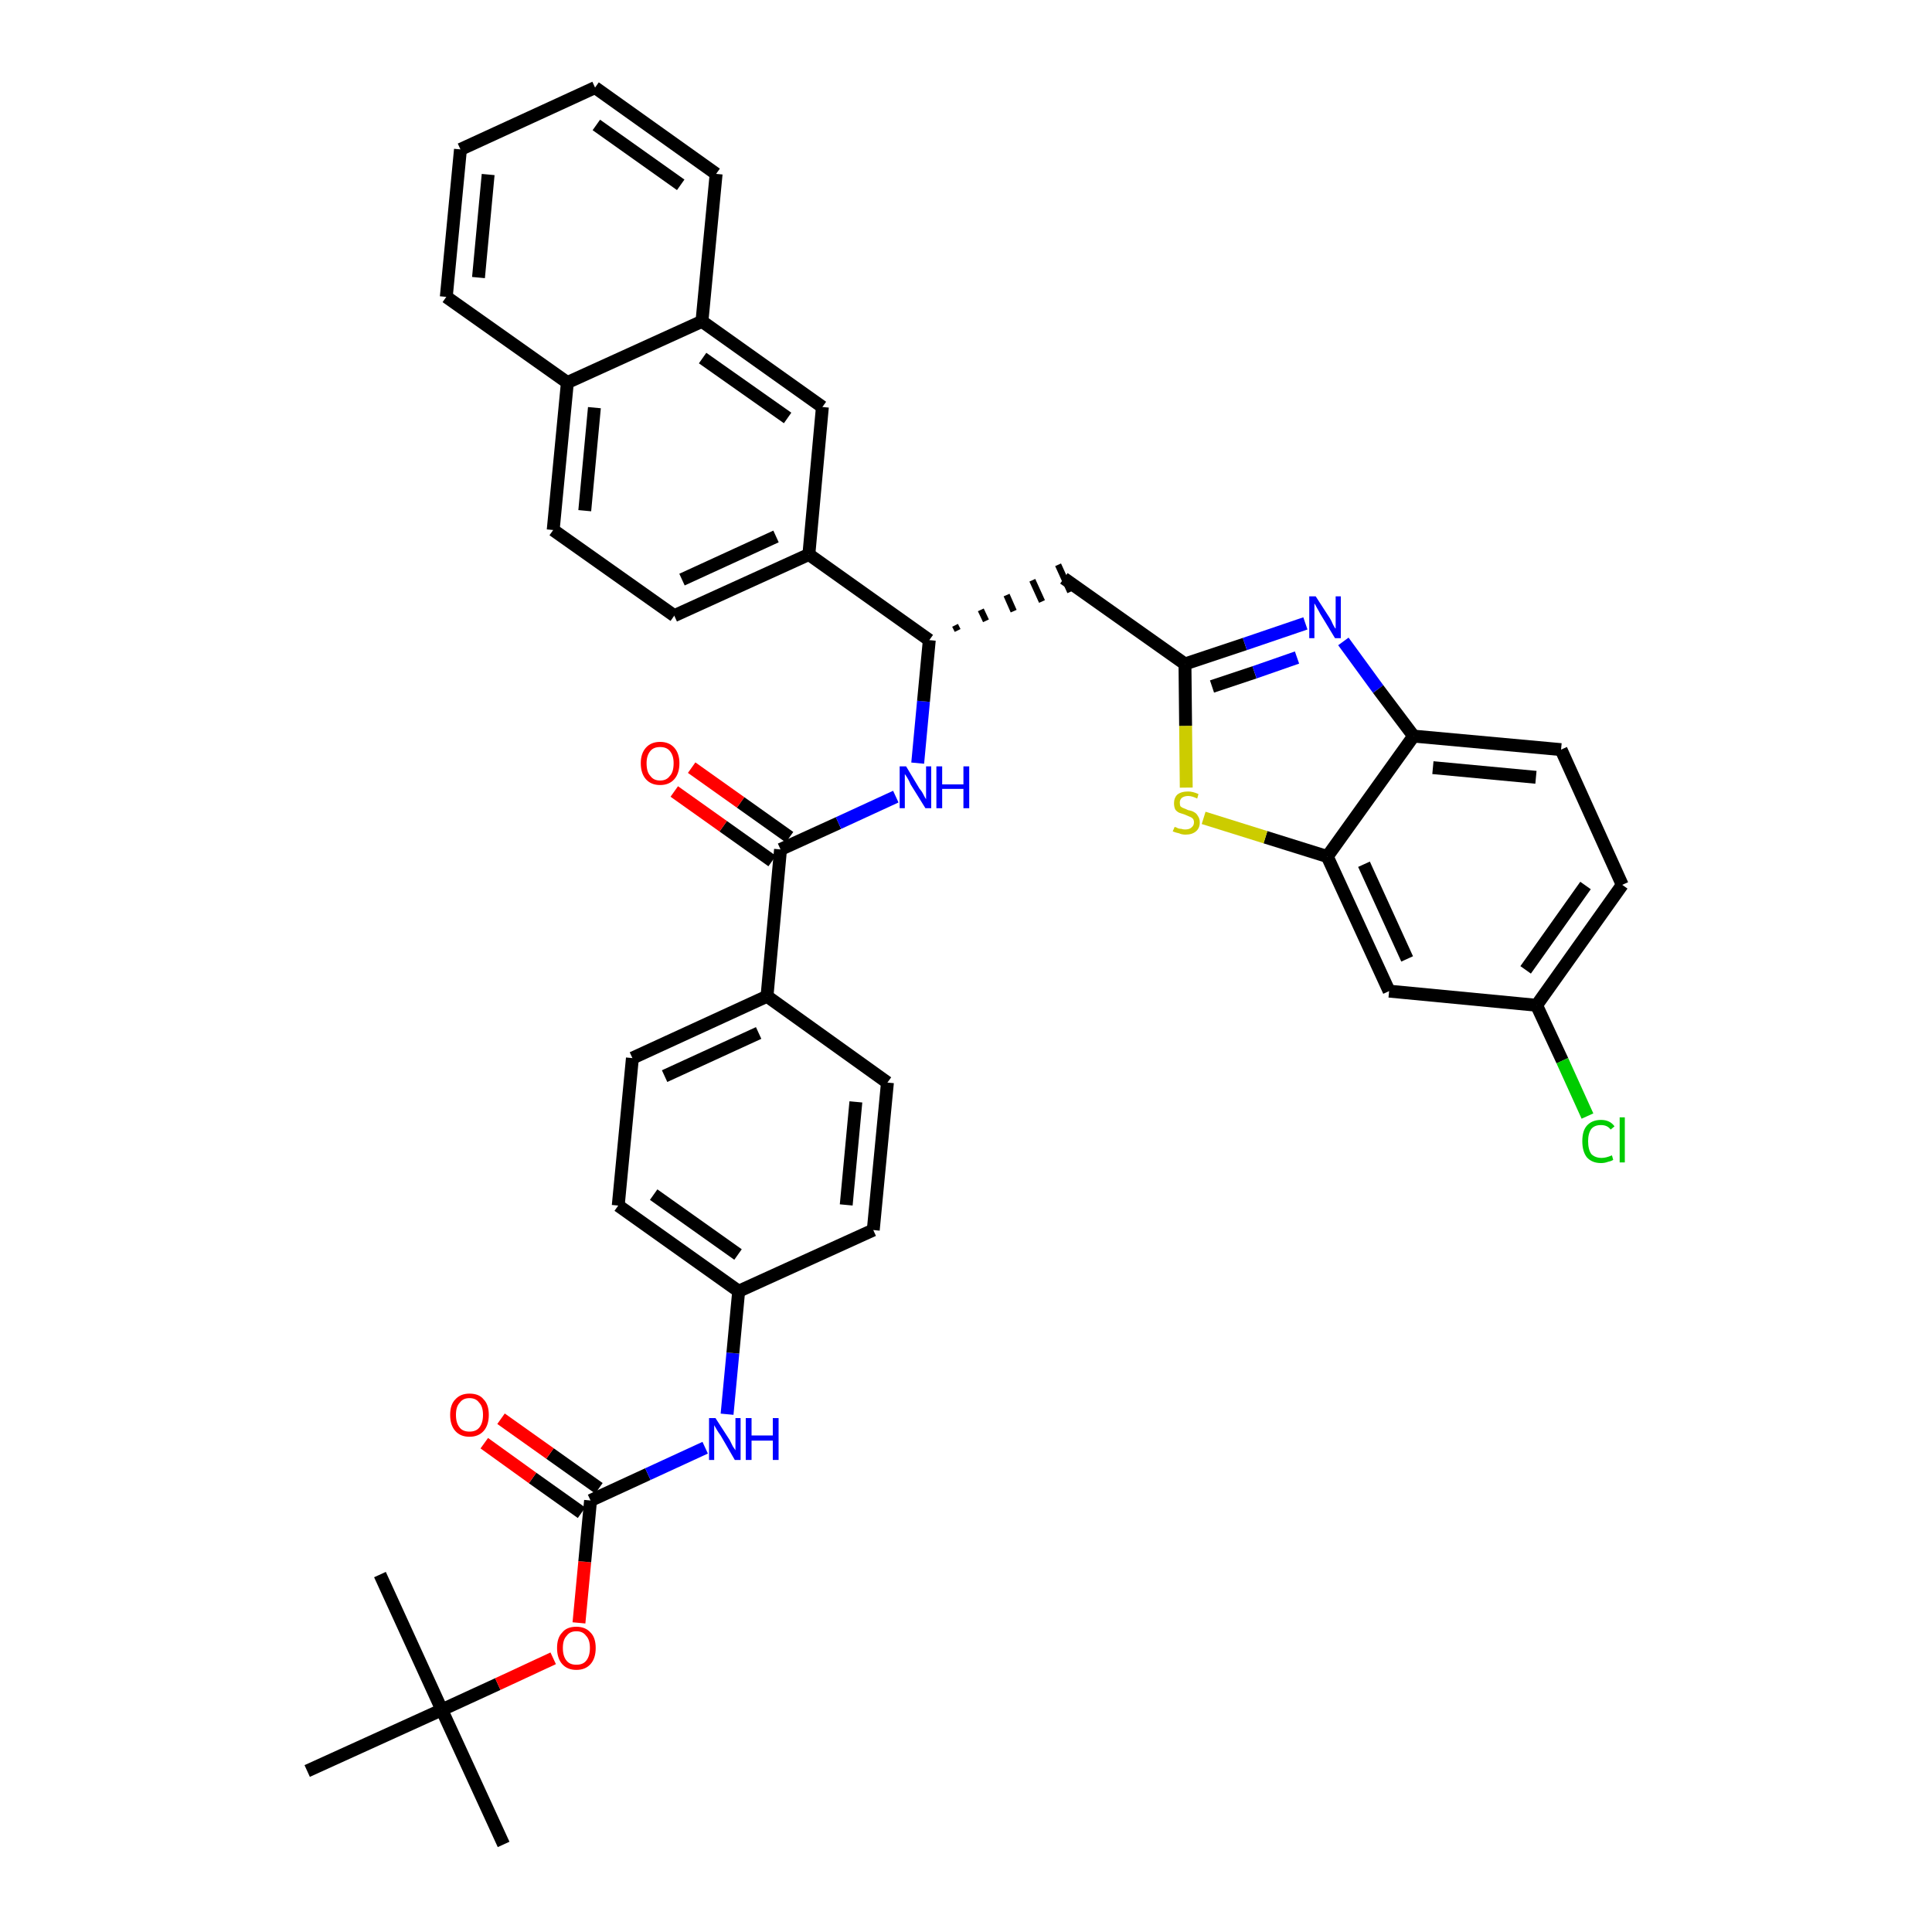 <?xml version='1.0' encoding='iso-8859-1'?>
<svg version='1.1' baseProfile='full'
              xmlns='http://www.w3.org/2000/svg'
                      xmlns:rdkit='http://www.rdkit.org/xml'
                      xmlns:xlink='http://www.w3.org/1999/xlink'
                  xml:space='preserve'
width='300px' height='300px' viewBox='0 0 300 300'>
<!-- END OF HEADER -->
<path class='bond-0 atom-0 atom-1' d='M 78.2,286.4 L 68.6,265.5' style='fill:none;fill-rule:evenodd;stroke:#000000;stroke-width:2.0px;stroke-linecap:butt;stroke-linejoin:miter;stroke-opacity:1' />
<path class='bond-1 atom-1 atom-2' d='M 68.6,265.5 L 59.0,244.5' style='fill:none;fill-rule:evenodd;stroke:#000000;stroke-width:2.0px;stroke-linecap:butt;stroke-linejoin:miter;stroke-opacity:1' />
<path class='bond-2 atom-1 atom-3' d='M 68.6,265.5 L 47.7,275.0' style='fill:none;fill-rule:evenodd;stroke:#000000;stroke-width:2.0px;stroke-linecap:butt;stroke-linejoin:miter;stroke-opacity:1' />
<path class='bond-3 atom-1 atom-4' d='M 68.6,265.5 L 77.3,261.5' style='fill:none;fill-rule:evenodd;stroke:#000000;stroke-width:2.0px;stroke-linecap:butt;stroke-linejoin:miter;stroke-opacity:1' />
<path class='bond-3 atom-1 atom-4' d='M 77.3,261.5 L 85.9,257.5' style='fill:none;fill-rule:evenodd;stroke:#FF0000;stroke-width:2.0px;stroke-linecap:butt;stroke-linejoin:miter;stroke-opacity:1' />
<path class='bond-4 atom-4 atom-5' d='M 89.9,252.0 L 90.8,242.5' style='fill:none;fill-rule:evenodd;stroke:#FF0000;stroke-width:2.0px;stroke-linecap:butt;stroke-linejoin:miter;stroke-opacity:1' />
<path class='bond-4 atom-4 atom-5' d='M 90.8,242.5 L 91.7,233.0' style='fill:none;fill-rule:evenodd;stroke:#000000;stroke-width:2.0px;stroke-linecap:butt;stroke-linejoin:miter;stroke-opacity:1' />
<path class='bond-5 atom-5 atom-6' d='M 93.0,231.1 L 85.4,225.7' style='fill:none;fill-rule:evenodd;stroke:#000000;stroke-width:2.0px;stroke-linecap:butt;stroke-linejoin:miter;stroke-opacity:1' />
<path class='bond-5 atom-5 atom-6' d='M 85.4,225.7 L 77.8,220.3' style='fill:none;fill-rule:evenodd;stroke:#FF0000;stroke-width:2.0px;stroke-linecap:butt;stroke-linejoin:miter;stroke-opacity:1' />
<path class='bond-5 atom-5 atom-6' d='M 90.3,234.9 L 82.7,229.5' style='fill:none;fill-rule:evenodd;stroke:#000000;stroke-width:2.0px;stroke-linecap:butt;stroke-linejoin:miter;stroke-opacity:1' />
<path class='bond-5 atom-5 atom-6' d='M 82.7,229.5 L 75.2,224.1' style='fill:none;fill-rule:evenodd;stroke:#FF0000;stroke-width:2.0px;stroke-linecap:butt;stroke-linejoin:miter;stroke-opacity:1' />
<path class='bond-6 atom-5 atom-7' d='M 91.7,233.0 L 100.6,228.9' style='fill:none;fill-rule:evenodd;stroke:#000000;stroke-width:2.0px;stroke-linecap:butt;stroke-linejoin:miter;stroke-opacity:1' />
<path class='bond-6 atom-5 atom-7' d='M 100.6,228.9 L 109.5,224.8' style='fill:none;fill-rule:evenodd;stroke:#0000FF;stroke-width:2.0px;stroke-linecap:butt;stroke-linejoin:miter;stroke-opacity:1' />
<path class='bond-7 atom-7 atom-8' d='M 112.9,219.6 L 113.8,210.1' style='fill:none;fill-rule:evenodd;stroke:#0000FF;stroke-width:2.0px;stroke-linecap:butt;stroke-linejoin:miter;stroke-opacity:1' />
<path class='bond-7 atom-7 atom-8' d='M 113.8,210.1 L 114.7,200.5' style='fill:none;fill-rule:evenodd;stroke:#000000;stroke-width:2.0px;stroke-linecap:butt;stroke-linejoin:miter;stroke-opacity:1' />
<path class='bond-8 atom-8 atom-9' d='M 114.7,200.5 L 96.0,187.2' style='fill:none;fill-rule:evenodd;stroke:#000000;stroke-width:2.0px;stroke-linecap:butt;stroke-linejoin:miter;stroke-opacity:1' />
<path class='bond-8 atom-8 atom-9' d='M 114.6,194.8 L 101.5,185.5' style='fill:none;fill-rule:evenodd;stroke:#000000;stroke-width:2.0px;stroke-linecap:butt;stroke-linejoin:miter;stroke-opacity:1' />
<path class='bond-38 atom-38 atom-8' d='M 135.6,191.0 L 114.7,200.5' style='fill:none;fill-rule:evenodd;stroke:#000000;stroke-width:2.0px;stroke-linecap:butt;stroke-linejoin:miter;stroke-opacity:1' />
<path class='bond-9 atom-9 atom-10' d='M 96.0,187.2 L 98.2,164.3' style='fill:none;fill-rule:evenodd;stroke:#000000;stroke-width:2.0px;stroke-linecap:butt;stroke-linejoin:miter;stroke-opacity:1' />
<path class='bond-10 atom-10 atom-11' d='M 98.2,164.3 L 119.1,154.7' style='fill:none;fill-rule:evenodd;stroke:#000000;stroke-width:2.0px;stroke-linecap:butt;stroke-linejoin:miter;stroke-opacity:1' />
<path class='bond-10 atom-10 atom-11' d='M 103.2,167.1 L 117.8,160.4' style='fill:none;fill-rule:evenodd;stroke:#000000;stroke-width:2.0px;stroke-linecap:butt;stroke-linejoin:miter;stroke-opacity:1' />
<path class='bond-11 atom-11 atom-12' d='M 119.1,154.7 L 121.2,131.9' style='fill:none;fill-rule:evenodd;stroke:#000000;stroke-width:2.0px;stroke-linecap:butt;stroke-linejoin:miter;stroke-opacity:1' />
<path class='bond-36 atom-11 atom-37' d='M 119.1,154.7 L 137.8,168.1' style='fill:none;fill-rule:evenodd;stroke:#000000;stroke-width:2.0px;stroke-linecap:butt;stroke-linejoin:miter;stroke-opacity:1' />
<path class='bond-12 atom-12 atom-13' d='M 122.6,130.0 L 115.0,124.6' style='fill:none;fill-rule:evenodd;stroke:#000000;stroke-width:2.0px;stroke-linecap:butt;stroke-linejoin:miter;stroke-opacity:1' />
<path class='bond-12 atom-12 atom-13' d='M 115.0,124.6 L 107.4,119.2' style='fill:none;fill-rule:evenodd;stroke:#FF0000;stroke-width:2.0px;stroke-linecap:butt;stroke-linejoin:miter;stroke-opacity:1' />
<path class='bond-12 atom-12 atom-13' d='M 119.9,133.7 L 112.3,128.3' style='fill:none;fill-rule:evenodd;stroke:#000000;stroke-width:2.0px;stroke-linecap:butt;stroke-linejoin:miter;stroke-opacity:1' />
<path class='bond-12 atom-12 atom-13' d='M 112.3,128.3 L 104.7,122.9' style='fill:none;fill-rule:evenodd;stroke:#FF0000;stroke-width:2.0px;stroke-linecap:butt;stroke-linejoin:miter;stroke-opacity:1' />
<path class='bond-13 atom-12 atom-14' d='M 121.2,131.9 L 130.2,127.8' style='fill:none;fill-rule:evenodd;stroke:#000000;stroke-width:2.0px;stroke-linecap:butt;stroke-linejoin:miter;stroke-opacity:1' />
<path class='bond-13 atom-12 atom-14' d='M 130.2,127.8 L 139.1,123.7' style='fill:none;fill-rule:evenodd;stroke:#0000FF;stroke-width:2.0px;stroke-linecap:butt;stroke-linejoin:miter;stroke-opacity:1' />
<path class='bond-14 atom-14 atom-15' d='M 142.5,118.5 L 143.4,108.9' style='fill:none;fill-rule:evenodd;stroke:#0000FF;stroke-width:2.0px;stroke-linecap:butt;stroke-linejoin:miter;stroke-opacity:1' />
<path class='bond-14 atom-14 atom-15' d='M 143.4,108.9 L 144.3,99.4' style='fill:none;fill-rule:evenodd;stroke:#000000;stroke-width:2.0px;stroke-linecap:butt;stroke-linejoin:miter;stroke-opacity:1' />
<path class='bond-15 atom-15 atom-16' d='M 148.7,97.9 L 148.3,97.1' style='fill:none;fill-rule:evenodd;stroke:#000000;stroke-width:1.0px;stroke-linecap:butt;stroke-linejoin:miter;stroke-opacity:1' />
<path class='bond-15 atom-15 atom-16' d='M 153.1,96.4 L 152.3,94.7' style='fill:none;fill-rule:evenodd;stroke:#000000;stroke-width:1.0px;stroke-linecap:butt;stroke-linejoin:miter;stroke-opacity:1' />
<path class='bond-15 atom-15 atom-16' d='M 157.4,94.9 L 156.3,92.4' style='fill:none;fill-rule:evenodd;stroke:#000000;stroke-width:1.0px;stroke-linecap:butt;stroke-linejoin:miter;stroke-opacity:1' />
<path class='bond-15 atom-15 atom-16' d='M 161.8,93.4 L 160.3,90.1' style='fill:none;fill-rule:evenodd;stroke:#000000;stroke-width:1.0px;stroke-linecap:butt;stroke-linejoin:miter;stroke-opacity:1' />
<path class='bond-15 atom-15 atom-16' d='M 166.2,91.9 L 164.3,87.7' style='fill:none;fill-rule:evenodd;stroke:#000000;stroke-width:1.0px;stroke-linecap:butt;stroke-linejoin:miter;stroke-opacity:1' />
<path class='bond-26 atom-15 atom-27' d='M 144.3,99.4 L 125.6,86.1' style='fill:none;fill-rule:evenodd;stroke:#000000;stroke-width:2.0px;stroke-linecap:butt;stroke-linejoin:miter;stroke-opacity:1' />
<path class='bond-16 atom-16 atom-17' d='M 165.2,89.8 L 184.0,103.1' style='fill:none;fill-rule:evenodd;stroke:#000000;stroke-width:2.0px;stroke-linecap:butt;stroke-linejoin:miter;stroke-opacity:1' />
<path class='bond-17 atom-17 atom-18' d='M 184.0,103.1 L 193.3,100.0' style='fill:none;fill-rule:evenodd;stroke:#000000;stroke-width:2.0px;stroke-linecap:butt;stroke-linejoin:miter;stroke-opacity:1' />
<path class='bond-17 atom-17 atom-18' d='M 193.3,100.0 L 202.7,96.8' style='fill:none;fill-rule:evenodd;stroke:#0000FF;stroke-width:2.0px;stroke-linecap:butt;stroke-linejoin:miter;stroke-opacity:1' />
<path class='bond-17 atom-17 atom-18' d='M 188.2,106.6 L 194.8,104.4' style='fill:none;fill-rule:evenodd;stroke:#000000;stroke-width:2.0px;stroke-linecap:butt;stroke-linejoin:miter;stroke-opacity:1' />
<path class='bond-17 atom-17 atom-18' d='M 194.8,104.4 L 201.4,102.1' style='fill:none;fill-rule:evenodd;stroke:#0000FF;stroke-width:2.0px;stroke-linecap:butt;stroke-linejoin:miter;stroke-opacity:1' />
<path class='bond-39 atom-26 atom-17' d='M 184.2,122.3 L 184.1,112.7' style='fill:none;fill-rule:evenodd;stroke:#CCCC00;stroke-width:2.0px;stroke-linecap:butt;stroke-linejoin:miter;stroke-opacity:1' />
<path class='bond-39 atom-26 atom-17' d='M 184.1,112.7 L 184.0,103.1' style='fill:none;fill-rule:evenodd;stroke:#000000;stroke-width:2.0px;stroke-linecap:butt;stroke-linejoin:miter;stroke-opacity:1' />
<path class='bond-18 atom-18 atom-19' d='M 208.6,99.6 L 214.0,107.0' style='fill:none;fill-rule:evenodd;stroke:#0000FF;stroke-width:2.0px;stroke-linecap:butt;stroke-linejoin:miter;stroke-opacity:1' />
<path class='bond-18 atom-18 atom-19' d='M 214.0,107.0 L 219.5,114.3' style='fill:none;fill-rule:evenodd;stroke:#000000;stroke-width:2.0px;stroke-linecap:butt;stroke-linejoin:miter;stroke-opacity:1' />
<path class='bond-19 atom-19 atom-20' d='M 219.5,114.3 L 242.4,116.4' style='fill:none;fill-rule:evenodd;stroke:#000000;stroke-width:2.0px;stroke-linecap:butt;stroke-linejoin:miter;stroke-opacity:1' />
<path class='bond-19 atom-19 atom-20' d='M 222.5,119.2 L 238.5,120.7' style='fill:none;fill-rule:evenodd;stroke:#000000;stroke-width:2.0px;stroke-linecap:butt;stroke-linejoin:miter;stroke-opacity:1' />
<path class='bond-41 atom-25 atom-19' d='M 206.1,133.0 L 219.5,114.3' style='fill:none;fill-rule:evenodd;stroke:#000000;stroke-width:2.0px;stroke-linecap:butt;stroke-linejoin:miter;stroke-opacity:1' />
<path class='bond-20 atom-20 atom-21' d='M 242.4,116.4 L 251.9,137.4' style='fill:none;fill-rule:evenodd;stroke:#000000;stroke-width:2.0px;stroke-linecap:butt;stroke-linejoin:miter;stroke-opacity:1' />
<path class='bond-21 atom-21 atom-22' d='M 251.9,137.4 L 238.6,156.1' style='fill:none;fill-rule:evenodd;stroke:#000000;stroke-width:2.0px;stroke-linecap:butt;stroke-linejoin:miter;stroke-opacity:1' />
<path class='bond-21 atom-21 atom-22' d='M 246.2,137.5 L 236.9,150.6' style='fill:none;fill-rule:evenodd;stroke:#000000;stroke-width:2.0px;stroke-linecap:butt;stroke-linejoin:miter;stroke-opacity:1' />
<path class='bond-22 atom-22 atom-23' d='M 238.6,156.1 L 242.6,164.7' style='fill:none;fill-rule:evenodd;stroke:#000000;stroke-width:2.0px;stroke-linecap:butt;stroke-linejoin:miter;stroke-opacity:1' />
<path class='bond-22 atom-22 atom-23' d='M 242.6,164.7 L 246.5,173.3' style='fill:none;fill-rule:evenodd;stroke:#00CC00;stroke-width:2.0px;stroke-linecap:butt;stroke-linejoin:miter;stroke-opacity:1' />
<path class='bond-23 atom-22 atom-24' d='M 238.6,156.1 L 215.7,153.9' style='fill:none;fill-rule:evenodd;stroke:#000000;stroke-width:2.0px;stroke-linecap:butt;stroke-linejoin:miter;stroke-opacity:1' />
<path class='bond-24 atom-24 atom-25' d='M 215.7,153.9 L 206.1,133.0' style='fill:none;fill-rule:evenodd;stroke:#000000;stroke-width:2.0px;stroke-linecap:butt;stroke-linejoin:miter;stroke-opacity:1' />
<path class='bond-24 atom-24 atom-25' d='M 218.5,148.9 L 211.8,134.2' style='fill:none;fill-rule:evenodd;stroke:#000000;stroke-width:2.0px;stroke-linecap:butt;stroke-linejoin:miter;stroke-opacity:1' />
<path class='bond-25 atom-25 atom-26' d='M 206.1,133.0 L 196.5,130.0' style='fill:none;fill-rule:evenodd;stroke:#000000;stroke-width:2.0px;stroke-linecap:butt;stroke-linejoin:miter;stroke-opacity:1' />
<path class='bond-25 atom-25 atom-26' d='M 196.5,130.0 L 186.9,127.0' style='fill:none;fill-rule:evenodd;stroke:#CCCC00;stroke-width:2.0px;stroke-linecap:butt;stroke-linejoin:miter;stroke-opacity:1' />
<path class='bond-27 atom-27 atom-28' d='M 125.6,86.1 L 104.7,95.6' style='fill:none;fill-rule:evenodd;stroke:#000000;stroke-width:2.0px;stroke-linecap:butt;stroke-linejoin:miter;stroke-opacity:1' />
<path class='bond-27 atom-27 atom-28' d='M 120.5,83.3 L 105.9,90.0' style='fill:none;fill-rule:evenodd;stroke:#000000;stroke-width:2.0px;stroke-linecap:butt;stroke-linejoin:miter;stroke-opacity:1' />
<path class='bond-40 atom-36 atom-27' d='M 127.7,63.2 L 125.6,86.1' style='fill:none;fill-rule:evenodd;stroke:#000000;stroke-width:2.0px;stroke-linecap:butt;stroke-linejoin:miter;stroke-opacity:1' />
<path class='bond-28 atom-28 atom-29' d='M 104.7,95.6 L 85.9,82.3' style='fill:none;fill-rule:evenodd;stroke:#000000;stroke-width:2.0px;stroke-linecap:butt;stroke-linejoin:miter;stroke-opacity:1' />
<path class='bond-29 atom-29 atom-30' d='M 85.9,82.3 L 88.1,59.4' style='fill:none;fill-rule:evenodd;stroke:#000000;stroke-width:2.0px;stroke-linecap:butt;stroke-linejoin:miter;stroke-opacity:1' />
<path class='bond-29 atom-29 atom-30' d='M 90.8,79.3 L 92.3,63.3' style='fill:none;fill-rule:evenodd;stroke:#000000;stroke-width:2.0px;stroke-linecap:butt;stroke-linejoin:miter;stroke-opacity:1' />
<path class='bond-30 atom-30 atom-31' d='M 88.1,59.4 L 69.3,46.1' style='fill:none;fill-rule:evenodd;stroke:#000000;stroke-width:2.0px;stroke-linecap:butt;stroke-linejoin:miter;stroke-opacity:1' />
<path class='bond-42 atom-35 atom-30' d='M 109.0,49.9 L 88.1,59.4' style='fill:none;fill-rule:evenodd;stroke:#000000;stroke-width:2.0px;stroke-linecap:butt;stroke-linejoin:miter;stroke-opacity:1' />
<path class='bond-31 atom-31 atom-32' d='M 69.3,46.1 L 71.5,23.2' style='fill:none;fill-rule:evenodd;stroke:#000000;stroke-width:2.0px;stroke-linecap:butt;stroke-linejoin:miter;stroke-opacity:1' />
<path class='bond-31 atom-31 atom-32' d='M 74.3,43.1 L 75.8,27.1' style='fill:none;fill-rule:evenodd;stroke:#000000;stroke-width:2.0px;stroke-linecap:butt;stroke-linejoin:miter;stroke-opacity:1' />
<path class='bond-32 atom-32 atom-33' d='M 71.5,23.2 L 92.4,13.6' style='fill:none;fill-rule:evenodd;stroke:#000000;stroke-width:2.0px;stroke-linecap:butt;stroke-linejoin:miter;stroke-opacity:1' />
<path class='bond-33 atom-33 atom-34' d='M 92.4,13.6 L 111.2,27.0' style='fill:none;fill-rule:evenodd;stroke:#000000;stroke-width:2.0px;stroke-linecap:butt;stroke-linejoin:miter;stroke-opacity:1' />
<path class='bond-33 atom-33 atom-34' d='M 92.6,19.4 L 105.7,28.7' style='fill:none;fill-rule:evenodd;stroke:#000000;stroke-width:2.0px;stroke-linecap:butt;stroke-linejoin:miter;stroke-opacity:1' />
<path class='bond-34 atom-34 atom-35' d='M 111.2,27.0 L 109.0,49.9' style='fill:none;fill-rule:evenodd;stroke:#000000;stroke-width:2.0px;stroke-linecap:butt;stroke-linejoin:miter;stroke-opacity:1' />
<path class='bond-35 atom-35 atom-36' d='M 109.0,49.9 L 127.7,63.2' style='fill:none;fill-rule:evenodd;stroke:#000000;stroke-width:2.0px;stroke-linecap:butt;stroke-linejoin:miter;stroke-opacity:1' />
<path class='bond-35 atom-35 atom-36' d='M 109.1,55.6 L 122.3,64.9' style='fill:none;fill-rule:evenodd;stroke:#000000;stroke-width:2.0px;stroke-linecap:butt;stroke-linejoin:miter;stroke-opacity:1' />
<path class='bond-37 atom-37 atom-38' d='M 137.8,168.1 L 135.6,191.0' style='fill:none;fill-rule:evenodd;stroke:#000000;stroke-width:2.0px;stroke-linecap:butt;stroke-linejoin:miter;stroke-opacity:1' />
<path class='bond-37 atom-37 atom-38' d='M 132.9,171.1 L 131.4,187.1' style='fill:none;fill-rule:evenodd;stroke:#000000;stroke-width:2.0px;stroke-linecap:butt;stroke-linejoin:miter;stroke-opacity:1' />
<path  class='atom-4' d='M 86.5 255.9
Q 86.5 254.3, 87.3 253.5
Q 88.0 252.6, 89.5 252.6
Q 90.9 252.6, 91.7 253.5
Q 92.5 254.3, 92.5 255.9
Q 92.5 257.5, 91.7 258.4
Q 90.9 259.3, 89.5 259.3
Q 88.1 259.3, 87.3 258.4
Q 86.5 257.5, 86.5 255.9
M 89.5 258.5
Q 90.5 258.5, 91.0 257.9
Q 91.6 257.2, 91.6 255.9
Q 91.6 254.6, 91.0 254.0
Q 90.5 253.3, 89.5 253.3
Q 88.5 253.3, 88.0 254.0
Q 87.4 254.6, 87.4 255.9
Q 87.4 257.2, 88.0 257.9
Q 88.5 258.5, 89.5 258.5
' fill='#FF0000'/>
<path  class='atom-6' d='M 69.9 219.7
Q 69.9 218.1, 70.7 217.3
Q 71.5 216.4, 72.9 216.4
Q 74.4 216.4, 75.1 217.3
Q 75.9 218.1, 75.9 219.7
Q 75.9 221.3, 75.1 222.2
Q 74.3 223.1, 72.9 223.1
Q 71.5 223.1, 70.7 222.2
Q 69.9 221.3, 69.9 219.7
M 72.9 222.3
Q 73.9 222.3, 74.4 221.7
Q 75.0 221.0, 75.0 219.7
Q 75.0 218.4, 74.4 217.8
Q 73.9 217.1, 72.9 217.1
Q 71.9 217.1, 71.4 217.8
Q 70.8 218.4, 70.8 219.7
Q 70.8 221.0, 71.4 221.7
Q 71.9 222.3, 72.9 222.3
' fill='#FF0000'/>
<path  class='atom-7' d='M 111.1 220.2
L 113.3 223.6
Q 113.5 224.0, 113.8 224.6
Q 114.2 225.2, 114.2 225.2
L 114.2 220.2
L 115.0 220.2
L 115.0 226.7
L 114.1 226.7
L 111.9 222.9
Q 111.6 222.5, 111.3 222.0
Q 111.0 221.5, 110.9 221.3
L 110.9 226.7
L 110.1 226.7
L 110.1 220.2
L 111.1 220.2
' fill='#0000FF'/>
<path  class='atom-7' d='M 115.8 220.2
L 116.7 220.2
L 116.7 222.9
L 120.0 222.9
L 120.0 220.2
L 120.9 220.2
L 120.9 226.7
L 120.0 226.7
L 120.0 223.7
L 116.7 223.7
L 116.7 226.7
L 115.8 226.7
L 115.8 220.2
' fill='#0000FF'/>
<path  class='atom-13' d='M 99.5 118.5
Q 99.5 117.0, 100.3 116.1
Q 101.1 115.2, 102.5 115.2
Q 103.9 115.2, 104.7 116.1
Q 105.5 117.0, 105.5 118.5
Q 105.5 120.1, 104.7 121.0
Q 103.9 121.9, 102.5 121.9
Q 101.1 121.9, 100.3 121.0
Q 99.5 120.1, 99.5 118.5
M 102.5 121.2
Q 103.5 121.2, 104.0 120.5
Q 104.6 119.9, 104.6 118.5
Q 104.6 117.3, 104.0 116.6
Q 103.5 116.0, 102.5 116.0
Q 101.5 116.0, 101.0 116.6
Q 100.4 117.3, 100.4 118.5
Q 100.4 119.9, 101.0 120.5
Q 101.5 121.2, 102.5 121.2
' fill='#FF0000'/>
<path  class='atom-14' d='M 140.7 119.0
L 142.8 122.5
Q 143.1 122.8, 143.4 123.4
Q 143.7 124.0, 143.8 124.1
L 143.8 119.0
L 144.6 119.0
L 144.6 125.5
L 143.7 125.5
L 141.4 121.8
Q 141.2 121.3, 140.9 120.8
Q 140.6 120.3, 140.5 120.2
L 140.5 125.5
L 139.7 125.5
L 139.7 119.0
L 140.7 119.0
' fill='#0000FF'/>
<path  class='atom-14' d='M 145.4 119.0
L 146.3 119.0
L 146.3 121.8
L 149.6 121.8
L 149.6 119.0
L 150.5 119.0
L 150.5 125.5
L 149.6 125.5
L 149.6 122.5
L 146.3 122.5
L 146.3 125.5
L 145.4 125.5
L 145.4 119.0
' fill='#0000FF'/>
<path  class='atom-18' d='M 204.3 92.6
L 206.5 96.0
Q 206.7 96.3, 207.0 97.0
Q 207.3 97.6, 207.4 97.6
L 207.4 92.6
L 208.2 92.6
L 208.2 99.1
L 207.3 99.1
L 205.0 95.3
Q 204.8 94.9, 204.5 94.4
Q 204.2 93.8, 204.1 93.7
L 204.1 99.1
L 203.3 99.1
L 203.3 92.6
L 204.3 92.6
' fill='#0000FF'/>
<path  class='atom-23' d='M 245.7 177.2
Q 245.7 175.6, 246.4 174.8
Q 247.2 173.9, 248.6 173.9
Q 250.0 173.9, 250.7 174.9
L 250.1 175.4
Q 249.6 174.7, 248.6 174.7
Q 247.6 174.7, 247.1 175.3
Q 246.6 176.0, 246.6 177.2
Q 246.6 178.5, 247.1 179.2
Q 247.7 179.8, 248.7 179.8
Q 249.4 179.8, 250.3 179.4
L 250.5 180.1
Q 250.2 180.3, 249.7 180.4
Q 249.2 180.6, 248.6 180.6
Q 247.2 180.6, 246.4 179.7
Q 245.7 178.8, 245.7 177.2
' fill='#00CC00'/>
<path  class='atom-23' d='M 251.5 173.5
L 252.3 173.5
L 252.3 180.5
L 251.5 180.5
L 251.5 173.5
' fill='#00CC00'/>
<path  class='atom-26' d='M 182.4 128.4
Q 182.4 128.4, 182.7 128.5
Q 183.0 128.7, 183.4 128.7
Q 183.7 128.8, 184.0 128.8
Q 184.7 128.8, 185.0 128.5
Q 185.4 128.2, 185.4 127.7
Q 185.4 127.3, 185.2 127.1
Q 185.0 126.9, 184.7 126.8
Q 184.5 126.7, 184.0 126.5
Q 183.4 126.3, 183.1 126.2
Q 182.7 126.0, 182.5 125.7
Q 182.3 125.3, 182.3 124.7
Q 182.3 123.9, 182.8 123.4
Q 183.4 122.9, 184.5 122.9
Q 185.2 122.9, 186.1 123.3
L 185.9 124.0
Q 185.1 123.6, 184.5 123.6
Q 183.9 123.6, 183.5 123.9
Q 183.2 124.2, 183.2 124.6
Q 183.2 125.0, 183.3 125.2
Q 183.5 125.4, 183.8 125.5
Q 184.1 125.6, 184.5 125.8
Q 185.1 125.9, 185.4 126.1
Q 185.8 126.3, 186.0 126.7
Q 186.3 127.1, 186.3 127.7
Q 186.3 128.6, 185.7 129.1
Q 185.1 129.6, 184.1 129.6
Q 183.5 129.6, 183.1 129.4
Q 182.6 129.3, 182.1 129.1
L 182.4 128.4
' fill='#CCCC00'/>
</svg>

